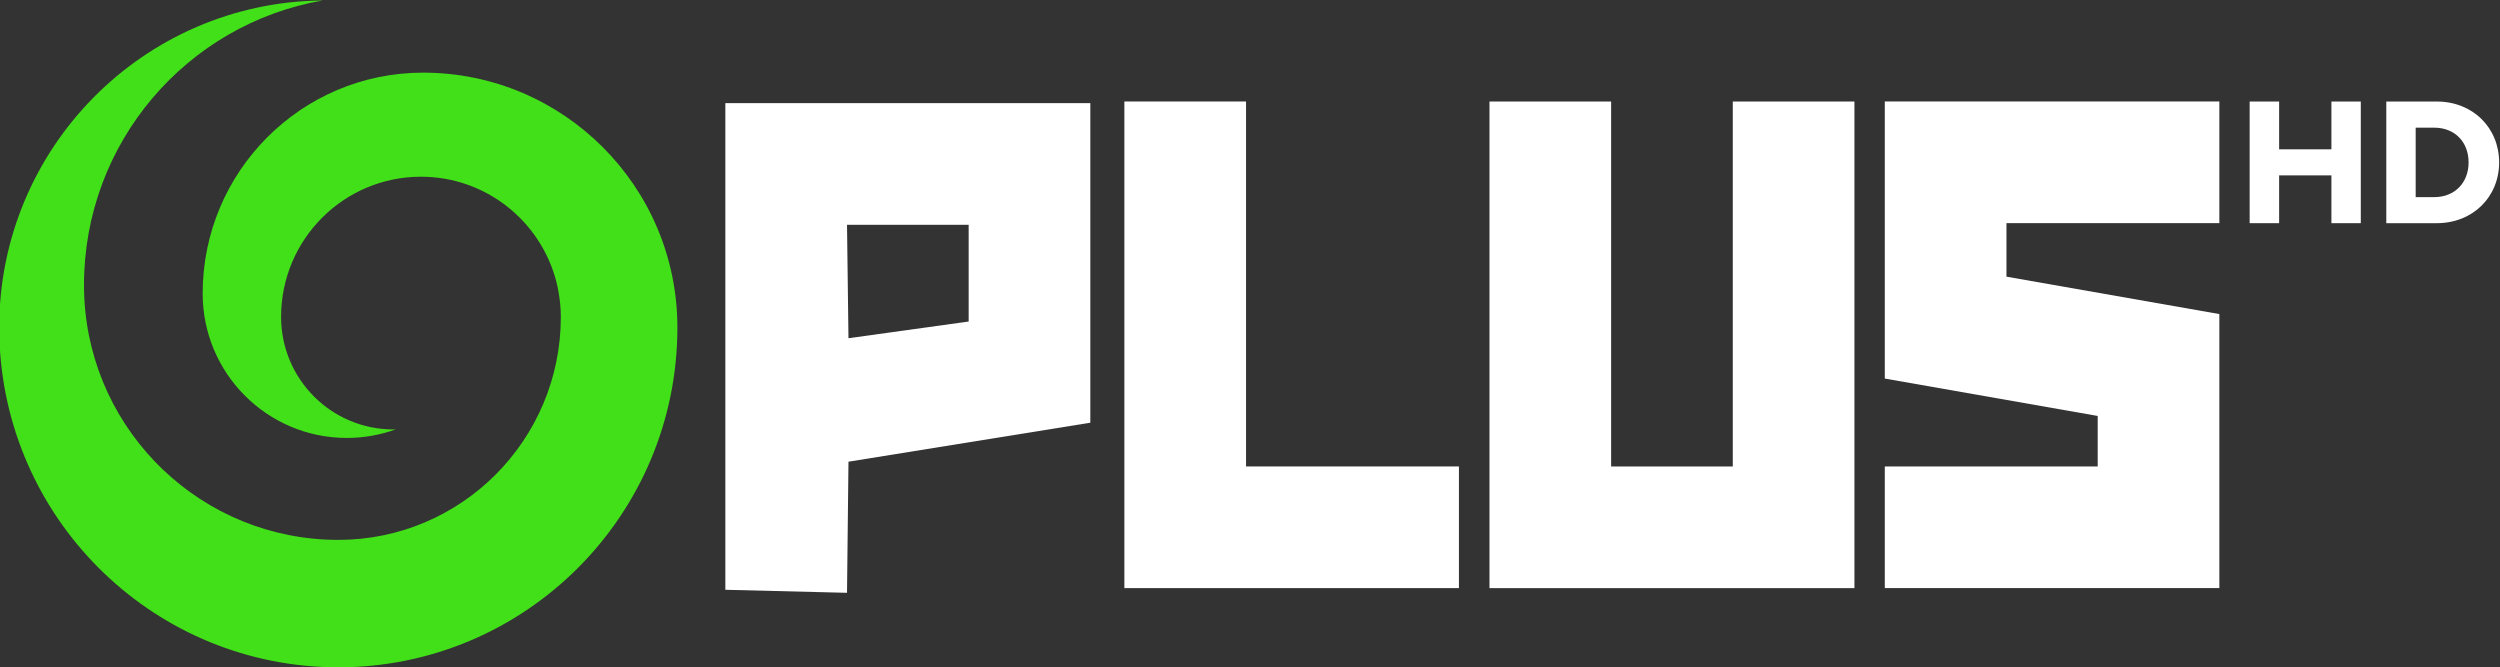 <svg width="800" height="213.43" version="1.1" viewBox="0 0 800 213.43" xml:space="preserve" xmlns="http://www.w3.org/2000/svg"><rect x="0" y="0" width="800" height="213.43" fill="#333333" stroke="none"/><g transform="matrix(1.333 0 0 -1.333 -989.48 588)" fill="#fff"><g transform="matrix(3.674 0 0 3.674 843.86 423.67)"><path d="m0 0c-7.954 0-14.402-6.461-14.402-14.432 0-5.211 4.216-9.436 9.417-9.436 1.121 0 2.196 0.197 3.193 0.557-0.049-1e-3 -0.098-2e-3 -0.147-2e-3 -4.053 0-7.339 3.293-7.339 7.355 0 5.058 4.092 9.158 9.14 9.158 4.231 0 7.788-2.882 8.829-6.793 7e-3 -0.029 0.015-0.059 0.022-0.088 0.054-0.209 0.098-0.422 0.136-0.636 0.094-0.534 0.152-1.08 0.152-1.641 0-8.047-6.51-14.571-14.54-14.571-8.891 0-16.151 6.997-16.596 15.795-0.013 0.285-0.021 0.57-0.021 0.857 0 9.316 6.735 17.055 15.593 18.594-11.689-0.104-21.133-9.631-21.133-21.369 0-0.369 0.01-0.736 0.028-1.1 0.572-11.751 10.26-21.103 22.129-21.103 12.237 0 22.156 9.941 22.156 22.203 0 9.196-7.439 16.652-16.617 16.652" fill="#42e018"/></g><g transform="matrix(.976 0 0 .976 17.887 6.771)"><path d="m1048.7 330.29h52.364v-29.924h-82.288v119.69h29.924z"/><path d="m1138.5 420.05v-89.768h29.924v89.768h29.92v-119.69h-89.764v119.69z"/><path d="m1288.1 300.37h-82.288v29.924h52.364v12.415l-52.364 9.2v68.148h82.288v-29.92h-52.364v-13.168l52.364-9.2z"/><path d="m1010.4 341.05-59.486-9.592-0.358-32.247-29.924 0.745v119.69h89.768zm-59.486 20.78 29.562 4.107v23.788h-29.92z"/></g><g transform="matrix(.976 0 0 .976 -83.066 27.088)" stroke-width="22.097"><path d="m1419.1 399.23v-11.756h-12.86v11.756h-7.248v-29.92h7.248v11.756h12.86v-11.756h7.226v29.92z"/><path d="m1432.6 399.23v-29.92h12.418c8.905 0 15.336 6.497 15.336 14.938 0 8.485-6.43 14.982-15.336 14.982zm7.226-6.431h4.574c5.06 0 8.441-3.535 8.441-8.552 0-4.95-3.381-8.53-8.441-8.53h-4.574z"/></g></g></svg>
